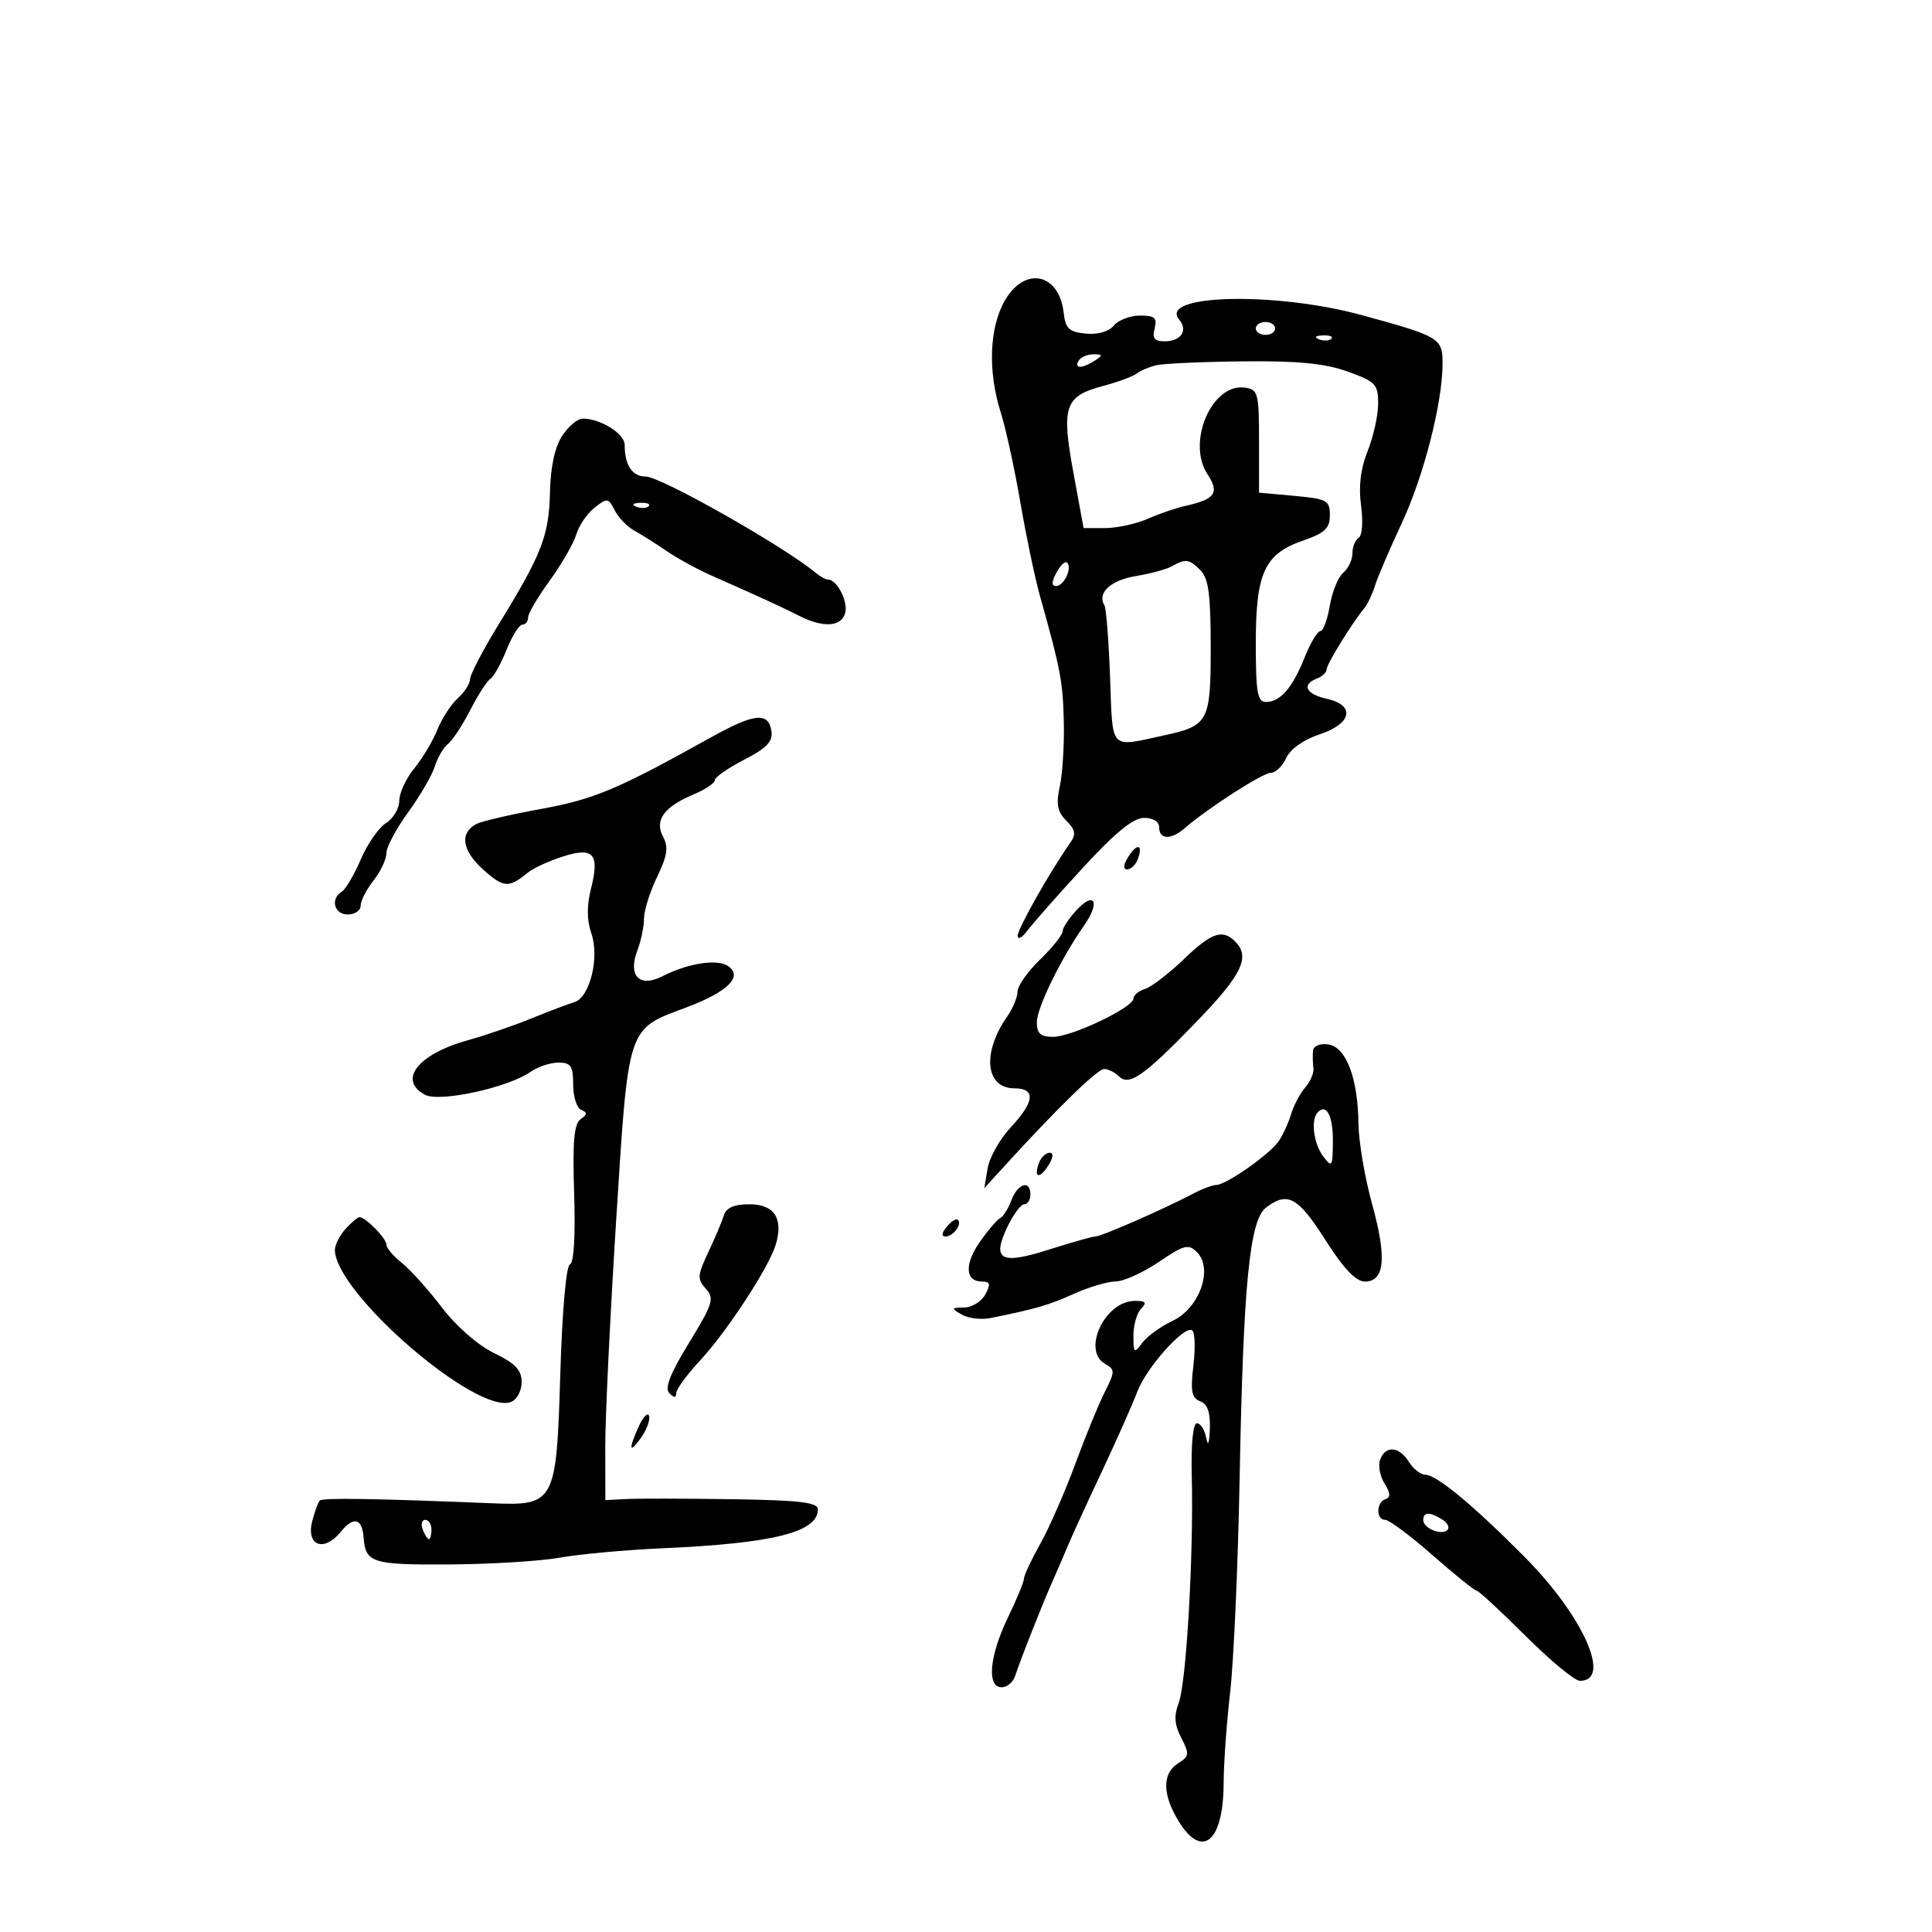 <svg xmlns="http://www.w3.org/2000/svg" width="300" height="300" viewBox="0 0 300 300" version="1.1">
	<path d="M 156.099 46.557 C 153.617 50.763, 153.347 57.582, 155.403 64.072 C 156.175 66.507, 157.541 72.775, 158.439 78 C 159.337 83.225, 160.703 89.750, 161.475 92.500 C 164.681 103.922, 165.037 105.788, 165.187 112 C 165.274 115.575, 164.996 120.109, 164.570 122.076 C 163.961 124.886, 164.176 126.033, 165.575 127.432 C 166.987 128.844, 167.115 129.553, 166.197 130.856 C 163.043 135.328, 158.004 144.246, 158.032 145.304 C 158.049 145.962, 158.729 145.600, 159.541 144.500 C 160.354 143.400, 164.227 139.012, 168.148 134.750 C 173.176 129.284, 175.973 127, 177.638 127 C 179.071 127, 180 127.590, 180 128.500 C 180 130.371, 181.842 130.434, 183.921 128.633 C 187.545 125.494, 196.078 120, 197.329 120 C 198.072 120, 199.151 118.964, 199.728 117.697 C 200.361 116.309, 202.412 114.854, 204.889 114.037 C 209.940 112.370, 210.518 109.492, 206 108.500 C 202.779 107.792, 202.064 106.297, 204.500 105.362 C 205.325 105.045, 206 104.404, 206 103.937 C 206 103.136, 209.932 96.756, 211.864 94.423 C 212.354 93.831, 213.097 92.256, 213.515 90.923 C 213.933 89.590, 215.791 85.251, 217.645 81.281 C 221.105 73.868, 224 62.538, 224 56.410 C 224 52.507, 223.555 52.241, 211.500 48.943 C 198.056 45.266, 179.842 45.695, 183.094 49.613 C 184.516 51.327, 183.395 53, 180.824 53 C 179.259 53, 178.892 52.521, 179.290 51 C 179.720 49.354, 179.320 49, 177.029 49 C 175.498 49, 173.666 49.698, 172.958 50.551 C 172.174 51.495, 170.463 51.984, 168.585 51.801 C 165.996 51.548, 165.446 51.026, 165.164 48.547 C 164.470 42.449, 159.205 41.293, 156.099 46.557 M 195 51 C 195 51.550, 195.675 52, 196.500 52 C 197.325 52, 198 51.550, 198 51 C 198 50.450, 197.325 50, 196.500 50 C 195.675 50, 195 50.450, 195 51 M 204.813 52.683 C 205.534 52.972, 206.397 52.936, 206.729 52.604 C 207.061 52.272, 206.471 52.036, 205.417 52.079 C 204.252 52.127, 204.015 52.364, 204.813 52.683 M 167.500 56 C 166.718 57.266, 168.042 57.266, 170 56 C 171.293 55.165, 171.266 55.029, 169.809 55.015 C 168.879 55.007, 167.840 55.450, 167.500 56 M 179.500 56.724 C 178.400 56.994, 177.050 57.573, 176.500 58.010 C 175.950 58.447, 173.595 59.314, 171.267 59.936 C 165.323 61.525, 164.786 63.093, 166.671 73.356 L 168.258 82 171.595 82 C 173.430 82, 176.410 81.352, 178.216 80.561 C 180.022 79.770, 182.625 78.874, 184 78.570 C 188.712 77.529, 189.405 76.548, 187.493 73.630 C 184.224 68.641, 188.198 59.461, 193.311 60.189 C 195.355 60.479, 195.500 61.032, 195.500 68.500 L 195.500 76.500 201 77 C 206.067 77.461, 206.500 77.697, 206.500 80 C 206.500 82.034, 205.728 82.767, 202.358 83.932 C 196.343 86.012, 195 88.926, 195 99.904 C 195 107.506, 195.258 109, 196.571 109 C 198.801 109, 200.678 106.844, 202.574 102.106 C 203.478 99.848, 204.579 98, 205.021 98 C 205.463 98, 206.124 96.226, 206.490 94.058 C 206.857 91.889, 207.796 89.584, 208.578 88.935 C 209.360 88.286, 210 86.937, 210 85.937 C 210 84.936, 210.439 83.847, 210.975 83.516 C 211.524 83.176, 211.686 80.990, 211.346 78.507 C 210.938 75.530, 211.270 72.782, 212.371 70.031 C 213.267 67.792, 214 64.483, 214 62.677 C 214 59.667, 213.606 59.254, 209.250 57.693 C 205.719 56.427, 201.550 56.021, 193 56.111 C 186.675 56.178, 180.600 56.453, 179.500 56.724 M 87.289 67.682 C 86.154 69.413, 85.485 72.515, 85.400 76.432 C 85.256 83.143, 84.133 86.043, 77.505 96.835 C 75.027 100.869, 73 104.737, 73 105.430 C 73 106.123, 72.141 107.467, 71.091 108.417 C 70.042 109.367, 68.609 111.575, 67.909 113.322 C 67.208 115.070, 65.592 117.772, 64.317 119.327 C 63.043 120.881, 62 123.136, 62 124.336 C 62 125.537, 61.076 127.096, 59.947 127.801 C 58.817 128.507, 57.054 131.040, 56.029 133.432 C 55.004 135.823, 53.678 138.081, 53.083 138.449 C 51.256 139.578, 51.882 142, 54 142 C 55.100 142, 56 141.386, 56 140.635 C 56 139.884, 56.900 138.126, 58 136.727 C 59.100 135.329, 60 133.416, 60 132.476 C 60 131.537, 61.518 128.683, 63.373 126.134 C 65.229 123.585, 67.094 120.377, 67.519 119.004 C 67.944 117.631, 68.867 116.056, 69.572 115.504 C 70.276 114.952, 71.833 112.585, 73.030 110.245 C 74.227 107.905, 75.629 105.729, 76.146 105.410 C 76.662 105.091, 77.789 103.068, 78.651 100.915 C 79.512 98.762, 80.618 97, 81.109 97 C 81.599 97, 82 96.498, 82 95.884 C 82 95.270, 83.518 92.683, 85.373 90.134 C 87.229 87.585, 89.077 84.375, 89.480 83 C 89.883 81.625, 91.157 79.754, 92.310 78.842 C 94.288 77.279, 94.467 77.302, 95.454 79.244 C 96.029 80.377, 97.400 81.797, 98.500 82.399 C 99.600 83.002, 101.850 84.422, 103.500 85.555 C 105.150 86.689, 108.300 88.410, 110.500 89.382 C 117.846 92.625, 121.478 94.293, 124.154 95.652 C 127.845 97.526, 130.679 97.334, 131.245 95.171 C 131.710 93.394, 129.972 90, 128.598 90 C 128.222 90, 127.372 89.544, 126.708 88.986 C 121.837 84.897, 102.613 74, 100.269 74 C 98.175 74, 97 72.232, 97 69.079 C 97 67.343, 93.252 65, 90.476 65 C 89.690 65, 88.255 66.207, 87.289 67.682 M 98.813 78.683 C 99.534 78.972, 100.397 78.936, 100.729 78.604 C 101.061 78.272, 100.471 78.036, 99.417 78.079 C 98.252 78.127, 98.015 78.364, 98.813 78.683 M 164.046 88.914 C 163.272 90.361, 163.257 91, 163.996 91 C 165.209 91, 166.529 88.195, 165.705 87.371 C 165.406 87.073, 164.660 87.767, 164.046 88.914 M 182 87.918 C 181.175 88.389, 178.623 89.084, 176.328 89.462 C 172.448 90.101, 170.321 92.092, 171.493 93.989 C 171.768 94.433, 172.163 99.455, 172.371 105.149 C 172.794 116.699, 172.191 116.047, 180.732 114.194 C 187.677 112.686, 188 112.076, 188 100.449 C 188 92.413, 187.654 89.797, 186.429 88.571 C 184.648 86.791, 184.111 86.712, 182 87.918 M 110.500 114.444 C 95.873 122.591, 92.266 124.112, 84.032 125.610 C 79.340 126.463, 74.825 127.511, 74 127.938 C 71.315 129.328, 71.723 132.075, 75.057 135.050 C 78.231 137.884, 78.984 137.930, 82 135.474 C 82.825 134.803, 85.241 133.693, 87.369 133.010 C 92.181 131.463, 93.149 132.576, 91.757 138.058 C 91.099 140.651, 91.120 142.905, 91.820 144.915 C 93.126 148.659, 91.590 154.898, 89.188 155.612 C 88.259 155.888, 85.250 157.029, 82.500 158.148 C 79.750 159.267, 75.317 160.788, 72.649 161.527 C 64.906 163.674, 61.729 167.714, 65.990 169.995 C 68.254 171.206, 78.886 168.894, 82.413 166.423 C 83.531 165.640, 85.470 165, 86.723 165 C 88.648 165, 89 165.528, 89 168.417 C 89 170.296, 89.563 172.062, 90.250 172.341 C 91.225 172.736, 91.204 173.056, 90.155 173.791 C 89.133 174.509, 88.893 177.287, 89.155 185.369 C 89.366 191.883, 89.113 196.130, 88.500 196.333 C 87.913 196.526, 87.293 203.592, 87 213.422 C 86.404 233.383, 86.167 233.830, 76.345 233.427 C 58.244 232.685, 50.112 232.555, 49.665 233.002 C 49.389 233.278, 48.853 234.736, 48.475 236.243 C 47.520 240.048, 50.316 241.065, 52.916 237.858 C 54.907 235.403, 56.242 235.745, 56.464 238.768 C 56.753 242.679, 57.788 243.002, 69.809 242.927 C 76.239 242.887, 83.975 242.408, 87 241.863 C 90.025 241.318, 97.225 240.663, 103 240.408 C 120.089 239.651, 127 237.915, 127 234.378 C 127 233.287, 124.240 232.958, 113.750 232.798 C 106.463 232.687, 99.037 232.674, 97.250 232.768 L 94 232.940 93.984 224.720 C 93.975 220.199, 94.733 204.410, 95.668 189.633 C 97.609 158.980, 97.310 159.889, 106.589 156.426 C 113.043 154.018, 115.473 151.572, 113 149.973 C 111.296 148.871, 106.765 149.595, 102.851 151.594 C 99.277 153.419, 97.467 151.532, 98.979 147.557 C 99.540 146.079, 100 143.859, 100 142.623 C 100 141.387, 100.913 138.486, 102.029 136.176 C 103.627 132.868, 103.825 131.541, 102.960 129.924 C 101.590 127.365, 103.111 125.271, 107.750 123.332 C 109.537 122.584, 111 121.600, 111 121.144 C 111 120.688, 113.046 119.262, 115.546 117.976 C 119 116.200, 120.021 115.144, 119.796 113.579 C 119.357 110.524, 117.172 110.728, 110.500 114.444 M 175.204 133.045 C 174.431 134.283, 174.365 135, 175.023 135 C 175.595 135, 176.329 134.306, 176.655 133.457 C 177.555 131.111, 176.583 130.836, 175.204 133.045 M 167.230 141.255 C 166.004 142.561, 165 144.074, 165 144.618 C 165 145.162, 163.425 147.134, 161.500 149 C 159.575 150.866, 158 153.104, 158 153.974 C 158 154.843, 157.289 156.569, 156.421 157.809 C 152.443 163.488, 152.999 169, 157.550 169 C 160.867 169, 160.657 171.085, 156.941 175.063 C 155.259 176.864, 153.648 179.724, 153.360 181.419 L 152.838 184.500 156.034 181 C 164.340 171.902, 170.406 166, 171.452 166 C 172.083 166, 173.092 166.492, 173.693 167.093 C 175.320 168.720, 177.549 167.168, 185.750 158.699 C 192.862 151.355, 194.197 148.597, 191.800 146.200 C 189.816 144.216, 188.128 144.802, 183.765 148.995 C 181.479 151.192, 178.796 153.247, 177.804 153.562 C 176.812 153.877, 176 154.547, 176 155.051 C 176 156.432, 166.427 161, 163.533 161 C 161.566 161, 161 160.493, 161 158.730 C 161 156.496, 164.732 148.856, 168.344 143.698 C 170.842 140.130, 170.007 138.299, 167.230 141.255 M 203.882 163.180 C 203.816 163.906, 203.846 165.107, 203.948 165.848 C 204.049 166.589, 203.481 167.939, 202.685 168.848 C 201.888 169.757, 200.898 171.625, 200.484 173 C 200.069 174.375, 199.193 176.278, 198.536 177.229 C 197.124 179.272, 190.368 184, 188.860 184 C 188.282 184, 186.614 184.634, 185.154 185.409 C 180.852 187.692, 171.015 192, 170.103 192 C 169.640 192, 166.420 192.908, 162.947 194.017 C 155.393 196.430, 153.975 195.680, 156.405 190.558 C 157.334 188.601, 158.523 187, 159.047 187 C 159.571 187, 160 186.325, 160 185.500 C 160 183.152, 158.049 183.742, 157.040 186.395 C 156.539 187.712, 155.763 188.950, 155.315 189.145 C 154.867 189.340, 153.451 190.993, 152.169 192.819 C 149.719 196.308, 149.865 199, 152.504 199 C 153.760 199, 153.859 199.396, 153 201 C 152.411 202.100, 150.933 203.014, 149.715 203.030 C 147.660 203.059, 147.633 203.138, 149.340 204.131 C 150.353 204.719, 152.378 204.958, 153.840 204.661 C 160.939 203.220, 162.808 202.677, 166.739 200.908 C 169.071 199.858, 171.996 198.992, 173.239 198.982 C 174.483 198.972, 177.497 197.610, 179.939 195.956 C 183.878 193.287, 184.546 193.117, 185.872 194.444 C 188.431 197.002, 186.258 203.131, 182.099 205.091 C 180.228 205.972, 178.091 207.523, 177.349 208.538 C 176.107 210.236, 176 210.146, 176 207.391 C 176 205.746, 176.540 203.860, 177.200 203.200 C 178.133 202.267, 177.920 202, 176.239 202 C 171.545 202, 167.920 209.737, 171.639 211.818 C 173.153 212.665, 173.147 212.994, 171.563 216.118 C 170.620 217.978, 168.550 223.024, 166.964 227.331 C 165.378 231.637, 162.938 237.207, 161.540 239.707 C 160.143 242.207, 159 244.647, 159 245.131 C 159 245.614, 157.875 248.342, 156.500 251.192 C 153.631 257.140, 153.195 262, 155.531 262 C 156.374 262, 157.317 261.212, 157.627 260.250 C 158.419 257.793, 161.861 249.080, 163.454 245.500 C 164.189 243.850, 165.256 241.375, 165.827 240 C 166.398 238.625, 168.768 233.450, 171.095 228.500 C 173.422 223.550, 175.894 217.981, 176.588 216.125 C 177.983 212.394, 183.863 205.797, 185.108 206.567 C 185.543 206.836, 185.635 209.284, 185.313 212.007 C 184.837 216.025, 185.035 217.076, 186.363 217.586 C 187.504 218.024, 187.959 219.317, 187.864 221.857 C 187.777 224.186, 187.571 224.688, 187.294 223.250 C 187.056 222.012, 186.408 221, 185.855 221 C 185.245 221, 184.931 224.248, 185.057 229.250 C 185.361 241.386, 184.216 261.302, 183.034 264.409 C 182.265 266.434, 182.364 267.803, 183.429 269.862 C 184.722 272.363, 184.676 272.721, 182.925 273.815 C 180.458 275.355, 180.481 278.637, 182.989 282.750 C 186.679 288.801, 189.994 285.998, 190.008 276.816 C 190.013 273.892, 190.469 267.550, 191.022 262.723 C 191.575 257.895, 192.233 243.045, 192.485 229.723 C 193.058 199.340, 194.023 189.452, 196.605 187.498 C 199.934 184.978, 201.539 185.853, 205.777 192.500 C 208.638 196.988, 210.546 199, 211.941 199 C 215.023 199, 215.367 195.299, 213.059 186.969 C 211.926 182.883, 210.975 177.281, 210.944 174.520 C 210.864 167.403, 209.027 162.575, 206.250 162.180 C 204.930 161.993, 203.951 162.407, 203.882 163.180 M 204.639 172.694 C 203.507 173.827, 203.958 177.562, 205.468 179.559 C 206.835 181.366, 206.939 181.211, 206.968 177.309 C 206.999 173.300, 206.004 171.329, 204.639 172.694 M 161.345 180.543 C 160.445 182.889, 161.417 183.164, 162.796 180.955 C 163.569 179.717, 163.635 179, 162.977 179 C 162.405 179, 161.671 179.694, 161.345 180.543 M 112.392 188.750 C 112.093 189.713, 111.002 192.287, 109.969 194.472 C 108.289 198.026, 108.250 198.619, 109.602 200.112 C 110.965 201.619, 110.711 202.437, 106.987 208.521 C 104.059 213.306, 103.172 215.572, 103.931 216.331 C 104.690 217.090, 105 217.087, 105 216.321 C 105 215.727, 106.688 213.425, 108.750 211.206 C 112.906 206.734, 119.427 196.740, 120.465 193.250 C 121.670 189.203, 120.237 187, 116.401 187 C 113.976 187, 112.774 187.525, 112.392 188.750 M 53.655 190.829 C 52.745 191.835, 52.002 193.297, 52.005 194.079 C 52.029 200.755, 74.011 219.745, 79.345 217.698 C 80.260 217.347, 81 215.970, 81 214.621 C 81 212.734, 80.026 211.707, 76.718 210.105 C 74.202 208.888, 70.848 205.951, 68.587 202.986 C 66.471 200.211, 63.673 197.101, 62.370 196.076 C 61.066 195.051, 60 193.784, 60 193.261 C 60 192.296, 56.772 189, 55.826 189 C 55.542 189, 54.565 189.823, 53.655 190.829 M 147.020 190.476 C 146.231 191.426, 146.155 192, 146.819 192 C 148.027 192, 149.436 190.103, 148.743 189.409 C 148.491 189.158, 147.716 189.638, 147.020 190.476 M 99.212 221.434 C 97.537 225.109, 97.696 225.879, 99.575 223.197 C 100.441 221.960, 100.986 220.459, 100.787 219.861 C 100.588 219.263, 99.879 219.970, 99.212 221.434 M 214.311 226.632 C 213.966 227.530, 214.267 229.197, 214.978 230.337 C 215.913 231.833, 215.957 232.514, 215.136 232.788 C 213.680 233.273, 213.646 236, 215.096 236 C 215.699 236, 219.012 238.475, 222.457 241.500 C 225.903 244.525, 228.975 247, 229.285 247 C 229.595 247, 233.004 250.150, 236.862 254 C 240.720 257.850, 244.531 261, 245.331 261 C 250.338 261, 245.866 250.975, 236.758 241.782 C 228.864 233.814, 223.060 229, 221.347 229 C 220.616 229, 219.455 228.100, 218.768 227 C 217.256 224.580, 215.165 224.407, 214.311 226.632 M 221 236.031 C 221 237.320, 223.849 238.484, 224.764 237.569 C 225.137 237.196, 224.780 236.473, 223.971 235.961 C 222.035 234.737, 221 234.761, 221 236.031 M 65.638 237.500 C 65.955 238.325, 66.391 239, 66.607 239 C 66.823 239, 67 238.325, 67 237.500 C 67 236.675, 66.564 236, 66.031 236 C 65.499 236, 65.322 236.675, 65.638 237.500" stroke="none" fill="black" fill-rule="evenodd"/>
</svg>